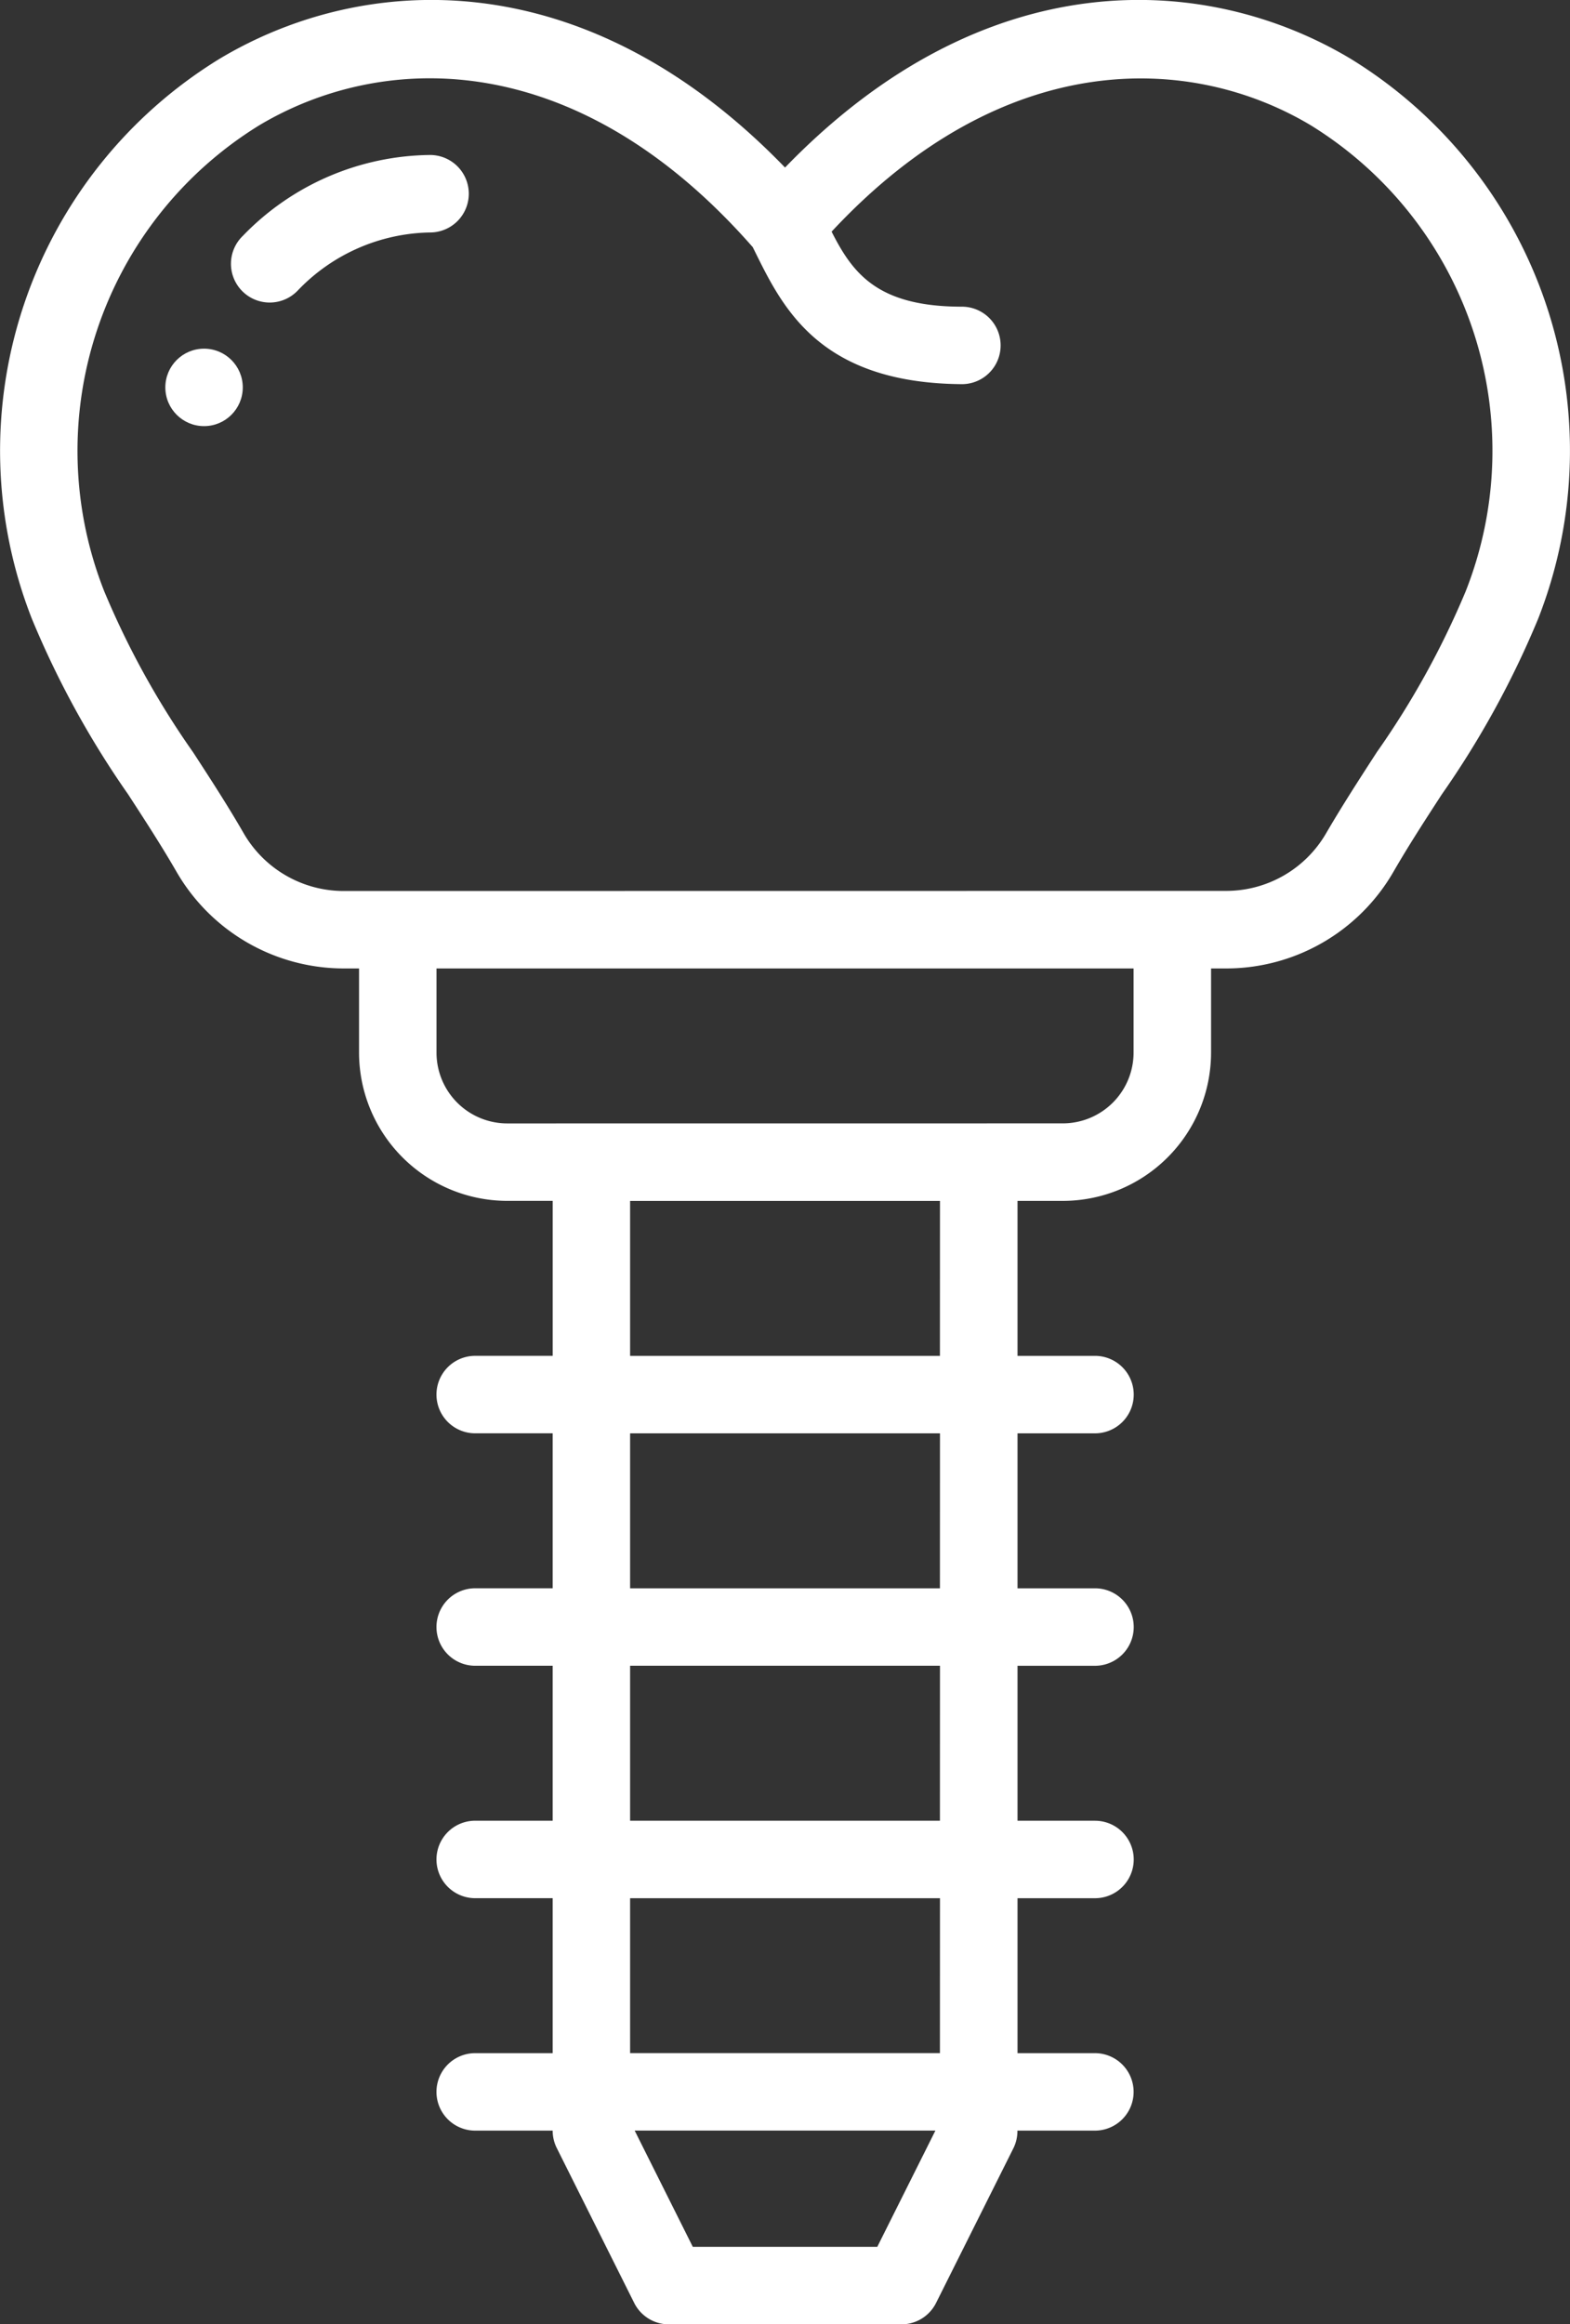 <svg xmlns="http://www.w3.org/2000/svg" width="57.659" height="85.345" viewBox="0 0 57.659 85.345">
  <rect x="0" y="0" width="57.659" height="85.345" fill="#333333" stroke="none"/>
  <g id="Outline" transform="translate(-11.731 -1.999)">
    <circle id="Ellipse_15" data-name="Ellipse 15" cx="1.422" cy="1.422" r="1.422" transform="translate(17.803 14.802)" fill="#fff"/>
    <path id="Path_6913" data-name="Path 6913" d="M25,6a9.685,9.685,0,0,0-6.877,2.971,1.423,1.423,0,1,0,2.017,2.007A6.866,6.866,0,0,1,25,8.845,1.422,1.422,0,0,0,25,6Z" transform="translate(2.525 1.69)" fill="#fff"/>
    <path id="Path_6914" data-name="Path 6914" d="M50.762,46.095a5.451,5.451,0,0,0,5.446-5.446V37.56h.555a7.094,7.094,0,0,0,6.131-3.529c.56-.972,1.173-1.916,1.788-2.863a33.767,33.767,0,0,0,3.538-6.448,16.883,16.883,0,0,0-6.9-20.571C56.043,1,47.941.522,40.562,8.151,33.184.522,25.082,1,19.808,4.15A16.88,16.88,0,0,0,12.9,24.716a33.731,33.731,0,0,0,3.538,6.453c.614.946,1.228,1.89,1.788,2.862a7.1,7.1,0,0,0,6.136,3.529h.555v3.088a5.451,5.451,0,0,0,5.446,5.446h1.666v5.69H29.183a1.422,1.422,0,1,0,0,2.845h2.845v5.69H29.183a1.422,1.422,0,0,0,0,2.845h2.845v5.69H29.183a1.422,1.422,0,1,0,0,2.845h2.845v5.69H29.183a1.422,1.422,0,1,0,0,2.845h2.845a1.422,1.422,0,0,0,.149.636l2.845,5.69a1.422,1.422,0,0,0,1.273.787h8.534a1.422,1.422,0,0,0,1.28-.787l2.845-5.69a1.422,1.422,0,0,0,.142-.636h2.845a1.422,1.422,0,1,0,0-2.845H49.1V71.7h2.845a1.422,1.422,0,1,0,0-2.845H49.1v-5.69h2.845a1.422,1.422,0,0,0,0-2.845H49.1v-5.69h2.845a1.422,1.422,0,1,0,0-2.845H49.1v-5.69Zm-26.4-11.379a4.244,4.244,0,0,1-3.673-2.105c-.583-1.014-1.223-2-1.865-2.987a31.024,31.024,0,0,1-3.262-5.906,14.038,14.038,0,0,1,5.7-17.124,12.233,12.233,0,0,1,6.251-1.72c3.7,0,7.9,1.68,11.863,6.2,1.036,2.084,2.314,4.994,7.681,5.031a1.422,1.422,0,1,0,0-2.845c-3.111,0-4.013-1.232-4.785-2.755,6.331-6.8,13.19-6.533,17.585-3.913a14.039,14.039,0,0,1,5.7,17.124,31.107,31.107,0,0,1-3.26,5.9c-.641.989-1.28,1.977-1.868,2.987a4.24,4.24,0,0,1-3.671,2.109ZM43.95,84.5H37.174L35.04,80.233H46.084Zm2.3-7.112H34.872V71.7H46.252Zm0-8.534H34.872v-5.69H46.252Zm0-8.534H34.872v-5.69H46.252Zm0-8.534H34.872v-5.69H46.252ZM30.362,43.25a2.6,2.6,0,0,1-2.6-2.6V37.56h25.6v3.088a2.6,2.6,0,0,1-2.6,2.6Z" transform="translate(0 0)" fill="#fff"/>
  </g>
</svg>
